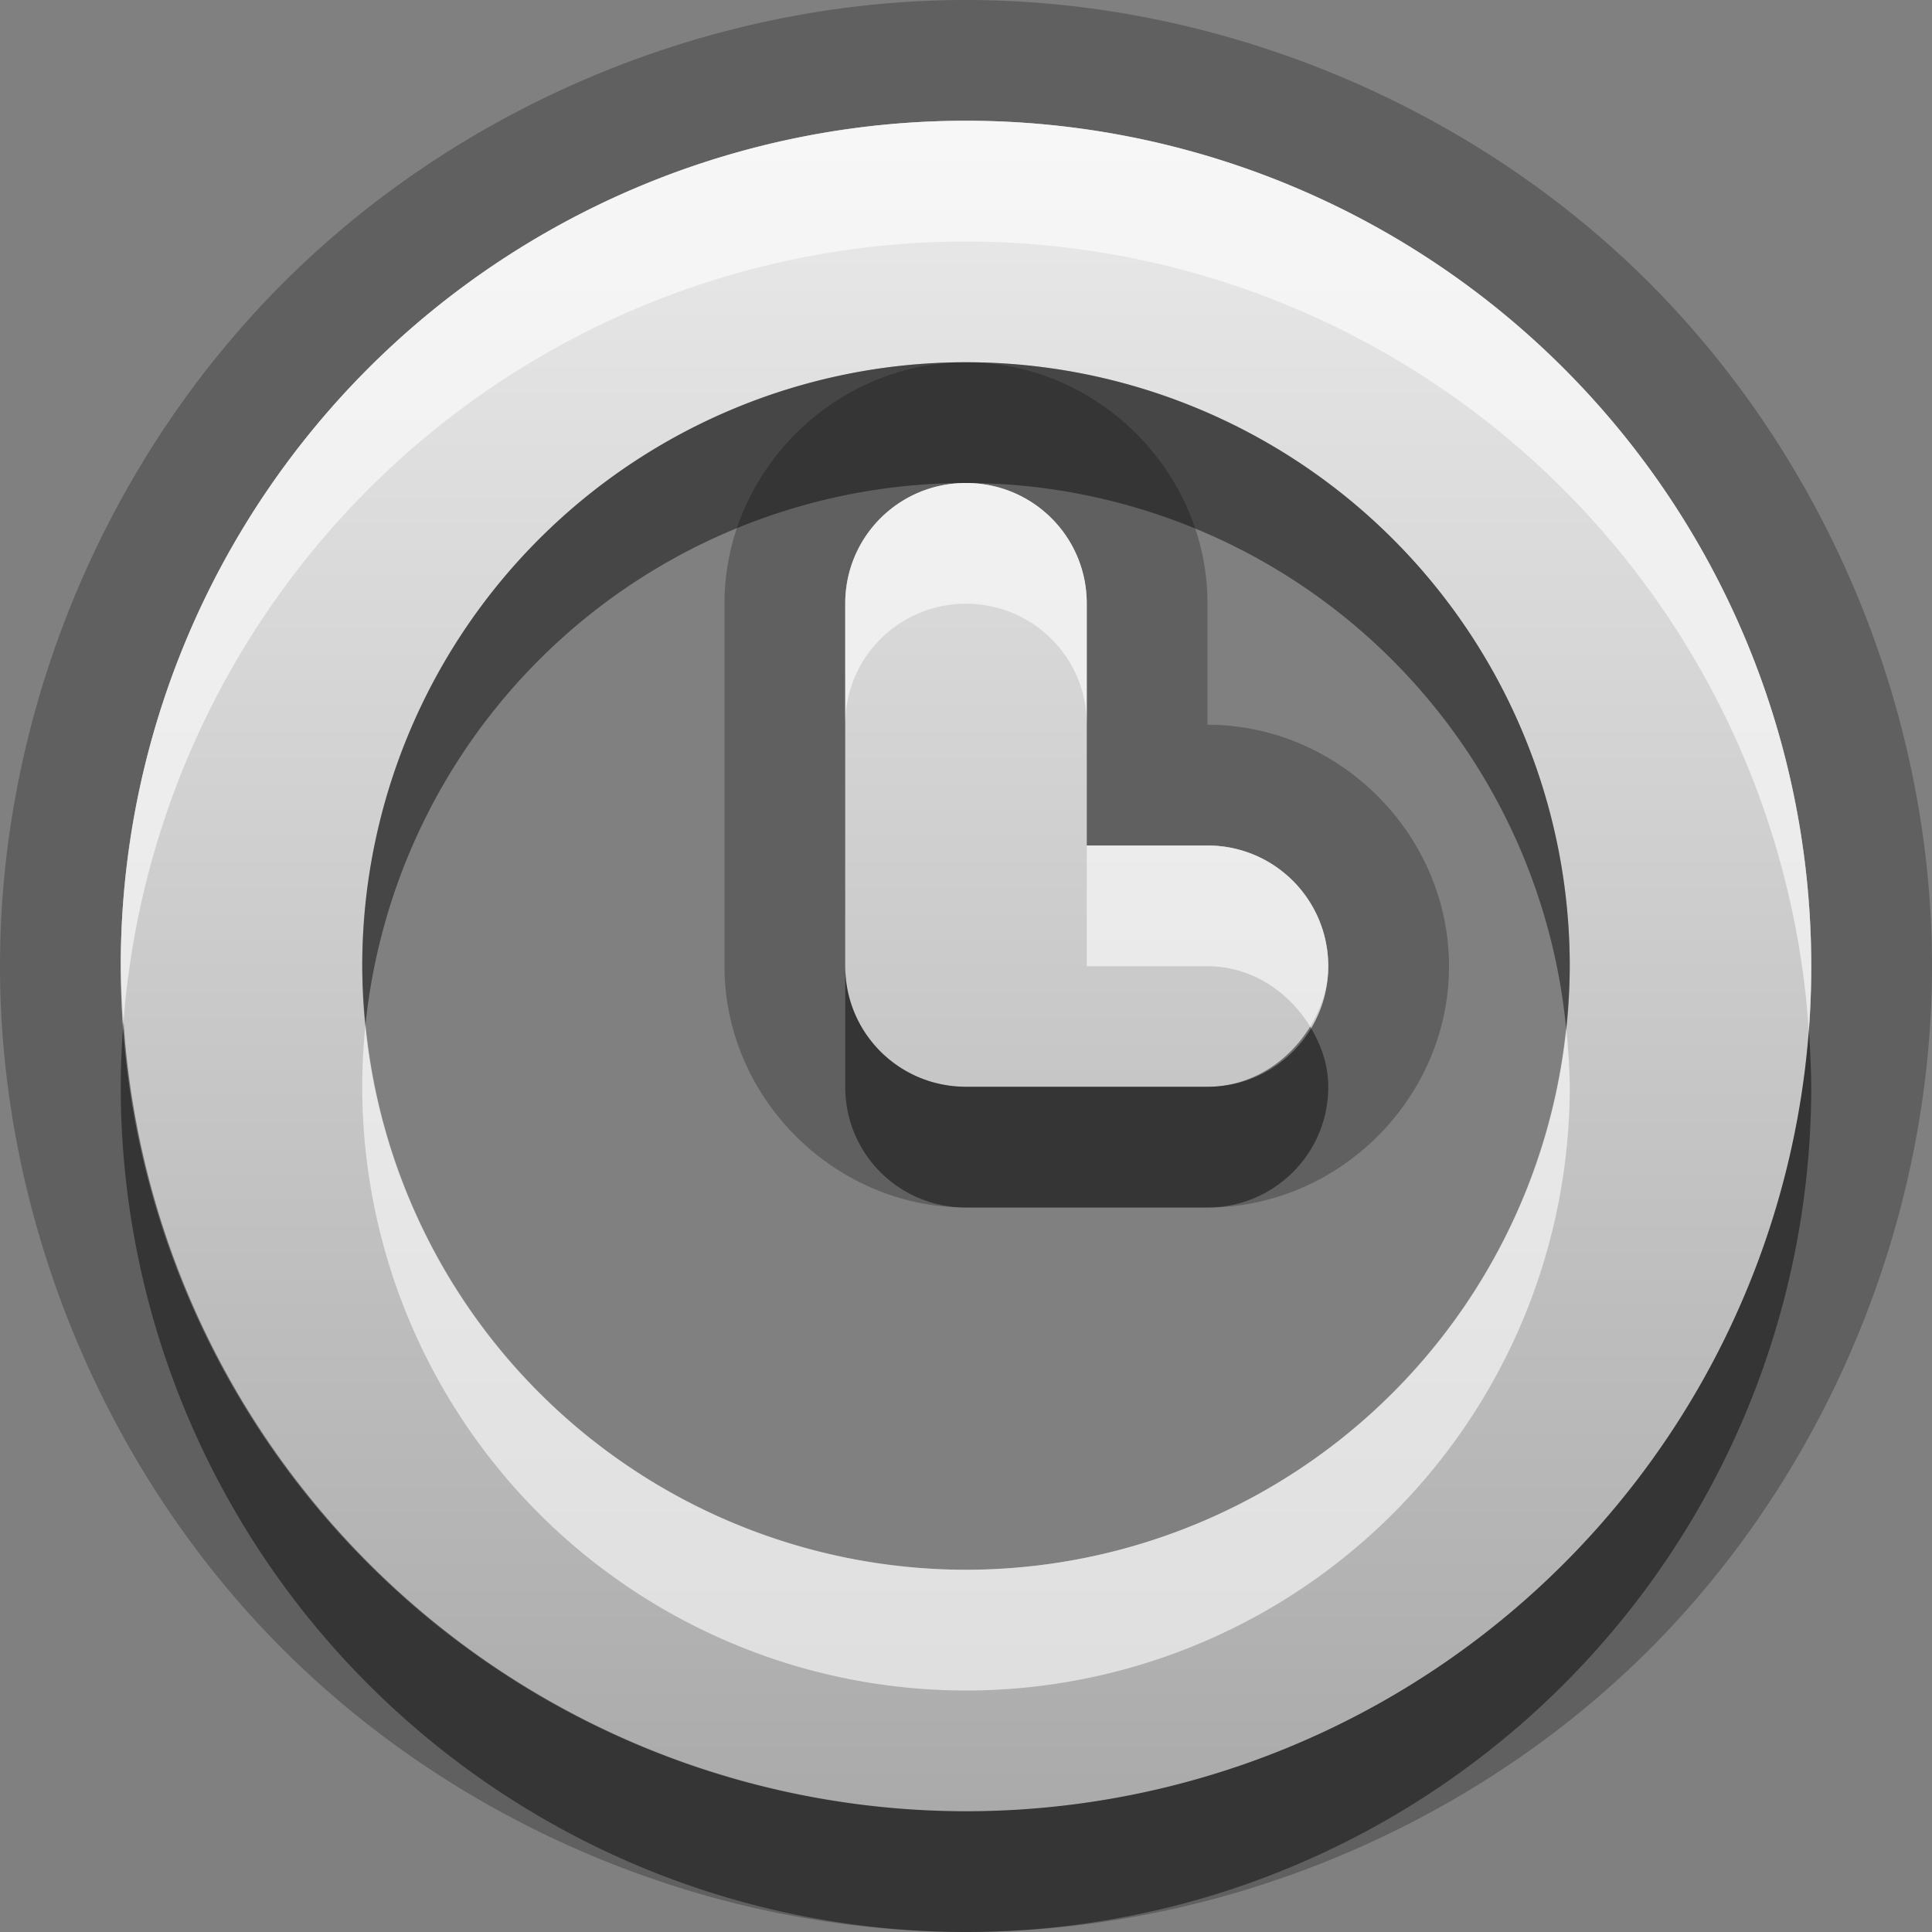 <?xml version="1.0" encoding="UTF-8"?>
<svg id="svg29" width="16" height="16" version="1.1" xmlns="http://www.w3.org/2000/svg" xmlns:cc="http://creativecommons.org/ns#" xmlns:dc="http://purl.org/dc/elements/1.1/" xmlns:rdf="http://www.w3.org/1999/02/22-rdf-syntax-ns#">
 <rect width="100%" height="100%" fill="#808080" stroke="none"/>
 <defs id="defs7">
  <linearGradient id="gr0" x1="8" x2="8" y1="1" y2="15" gradientUnits="userSpaceOnUse">
   <stop id="stop2" stop-color="#ebebeb" offset="0"/>
   <stop id="stop4" stop-color="#aaa" offset="1"/>
  </linearGradient>
 </defs>
 <path id="path9" d="m8 0c-2.094 0-4.175 0.862-5.656 2.344-1.482 1.481-2.344 3.562-2.344 5.656 0 2.09 0.862 4.18 2.344 5.66 1.481 1.48 3.562 2.34 5.656 2.34 2.09 0 4.18-0.86 5.66-2.34s2.34-3.57 2.34-5.66c0-2.094-0.86-4.175-2.34-5.656-1.48-1.482-3.57-2.344-5.66-2.344zm0 1a7 7 0 0 1 7 7 7 7 0 0 1-7 7 7 7 0 0 1-7-7 7 7 0 0 1 7-7zm0 2c-1.089 0-2 0.907-2 1.998v3.004c0 1.091 0.911 1.998 2 1.998h2c1.09 0 2-0.907 2-1.998s-0.91-2-2-2v-1.004c0-1.091-0.911-1.998-2-1.998zm0 1c0.554 0 1 0.445 1 0.998v2.004h1c0.55 0 1 0.447 1 1s-0.45 0.998-1 0.998h-2c-0.554 0-1-0.445-1-0.998v-3.004c0-0.553 0.446-0.998 1-0.998z" opacity=".25"/>
 <path id="base" d="m8 1a7 7 0 0 0-7 7 7 7 0 0 0 7 7 7 7 0 0 0 7-7 7 7 0 0 0-7-7zm0 2a5 5 0 0 1 5 5 5 5 0 0 1-5 5 5 5 0 0 1-5-5 5 5 0 0 1 5-5zm0 1c-0.554 0-1 0.445-1 0.998v3.004c0 0.553 0.446 0.998 1 0.998h2c0.554 0 1-0.445 1-0.998 0-0.553-0.446-1-1-1h-1v-2.004c0-0.553-0.446-0.998-1-0.998z" fill="url(#gr0)"/>
 <path id="path17" d="m8 3a5 5 0 0 0-5 5 5 5 0 0 0 0.027 0.484 5 5 0 0 1 4.973-4.484 5 5 0 0 1 4.97 4.516 5 5 0 0 0 0.03-0.516 5 5 0 0 0-5-5zm-1 5.002v1c0 0.553 0.446 0.998 1 0.998h2c0.55 0 1-0.445 1-0.998 0-0.186-0.06-0.351-0.15-0.5-0.18 0.293-0.49 0.498-0.85 0.498h-2c-0.554 0-1-0.445-1-0.998zm-5.977 0.457a7 7 0 0 0-0.023 0.541 7 7 0 0 0 7 7 7 7 0 0 0 7-7 7 7 0 0 0-0.02-0.459 7 7 0 0 1-6.98 6.459 7 7 0 0 1-6.977-6.541z" opacity=".45"/>
 <path id="path24" d="m8 1a7 7 0 0 0-7 7 7 7 0 0 0 0.023 0.459 7 7 0 0 1 6.977-6.459 7 7 0 0 1 6.98 6.541 7 7 0 0 0 0.02-0.541 7 7 0 0 0-7-7zm0 3c-0.554 0-1 0.445-1 0.998v1c0-0.553 0.446-0.998 1-0.998s1 0.445 1 0.998v-1c0-0.553-0.446-0.998-1-0.998zm1 3.002v1h1c0.36 0 0.67 0.206 0.85 0.5 0.09-0.149 0.15-0.314 0.15-0.5 0-0.553-0.45-1-1-1h-1zm-5.973 1.482a5 5 0 0 0-0.027 0.516 5 5 0 0 0 5 5 5 5 0 0 0 5-5 5 5 0 0 0-0.03-0.484 5 5 0 0 1-4.97 4.484 5 5 0 0 1-4.973-4.516z" fill="#fff" opacity=".6"/>
</svg>
